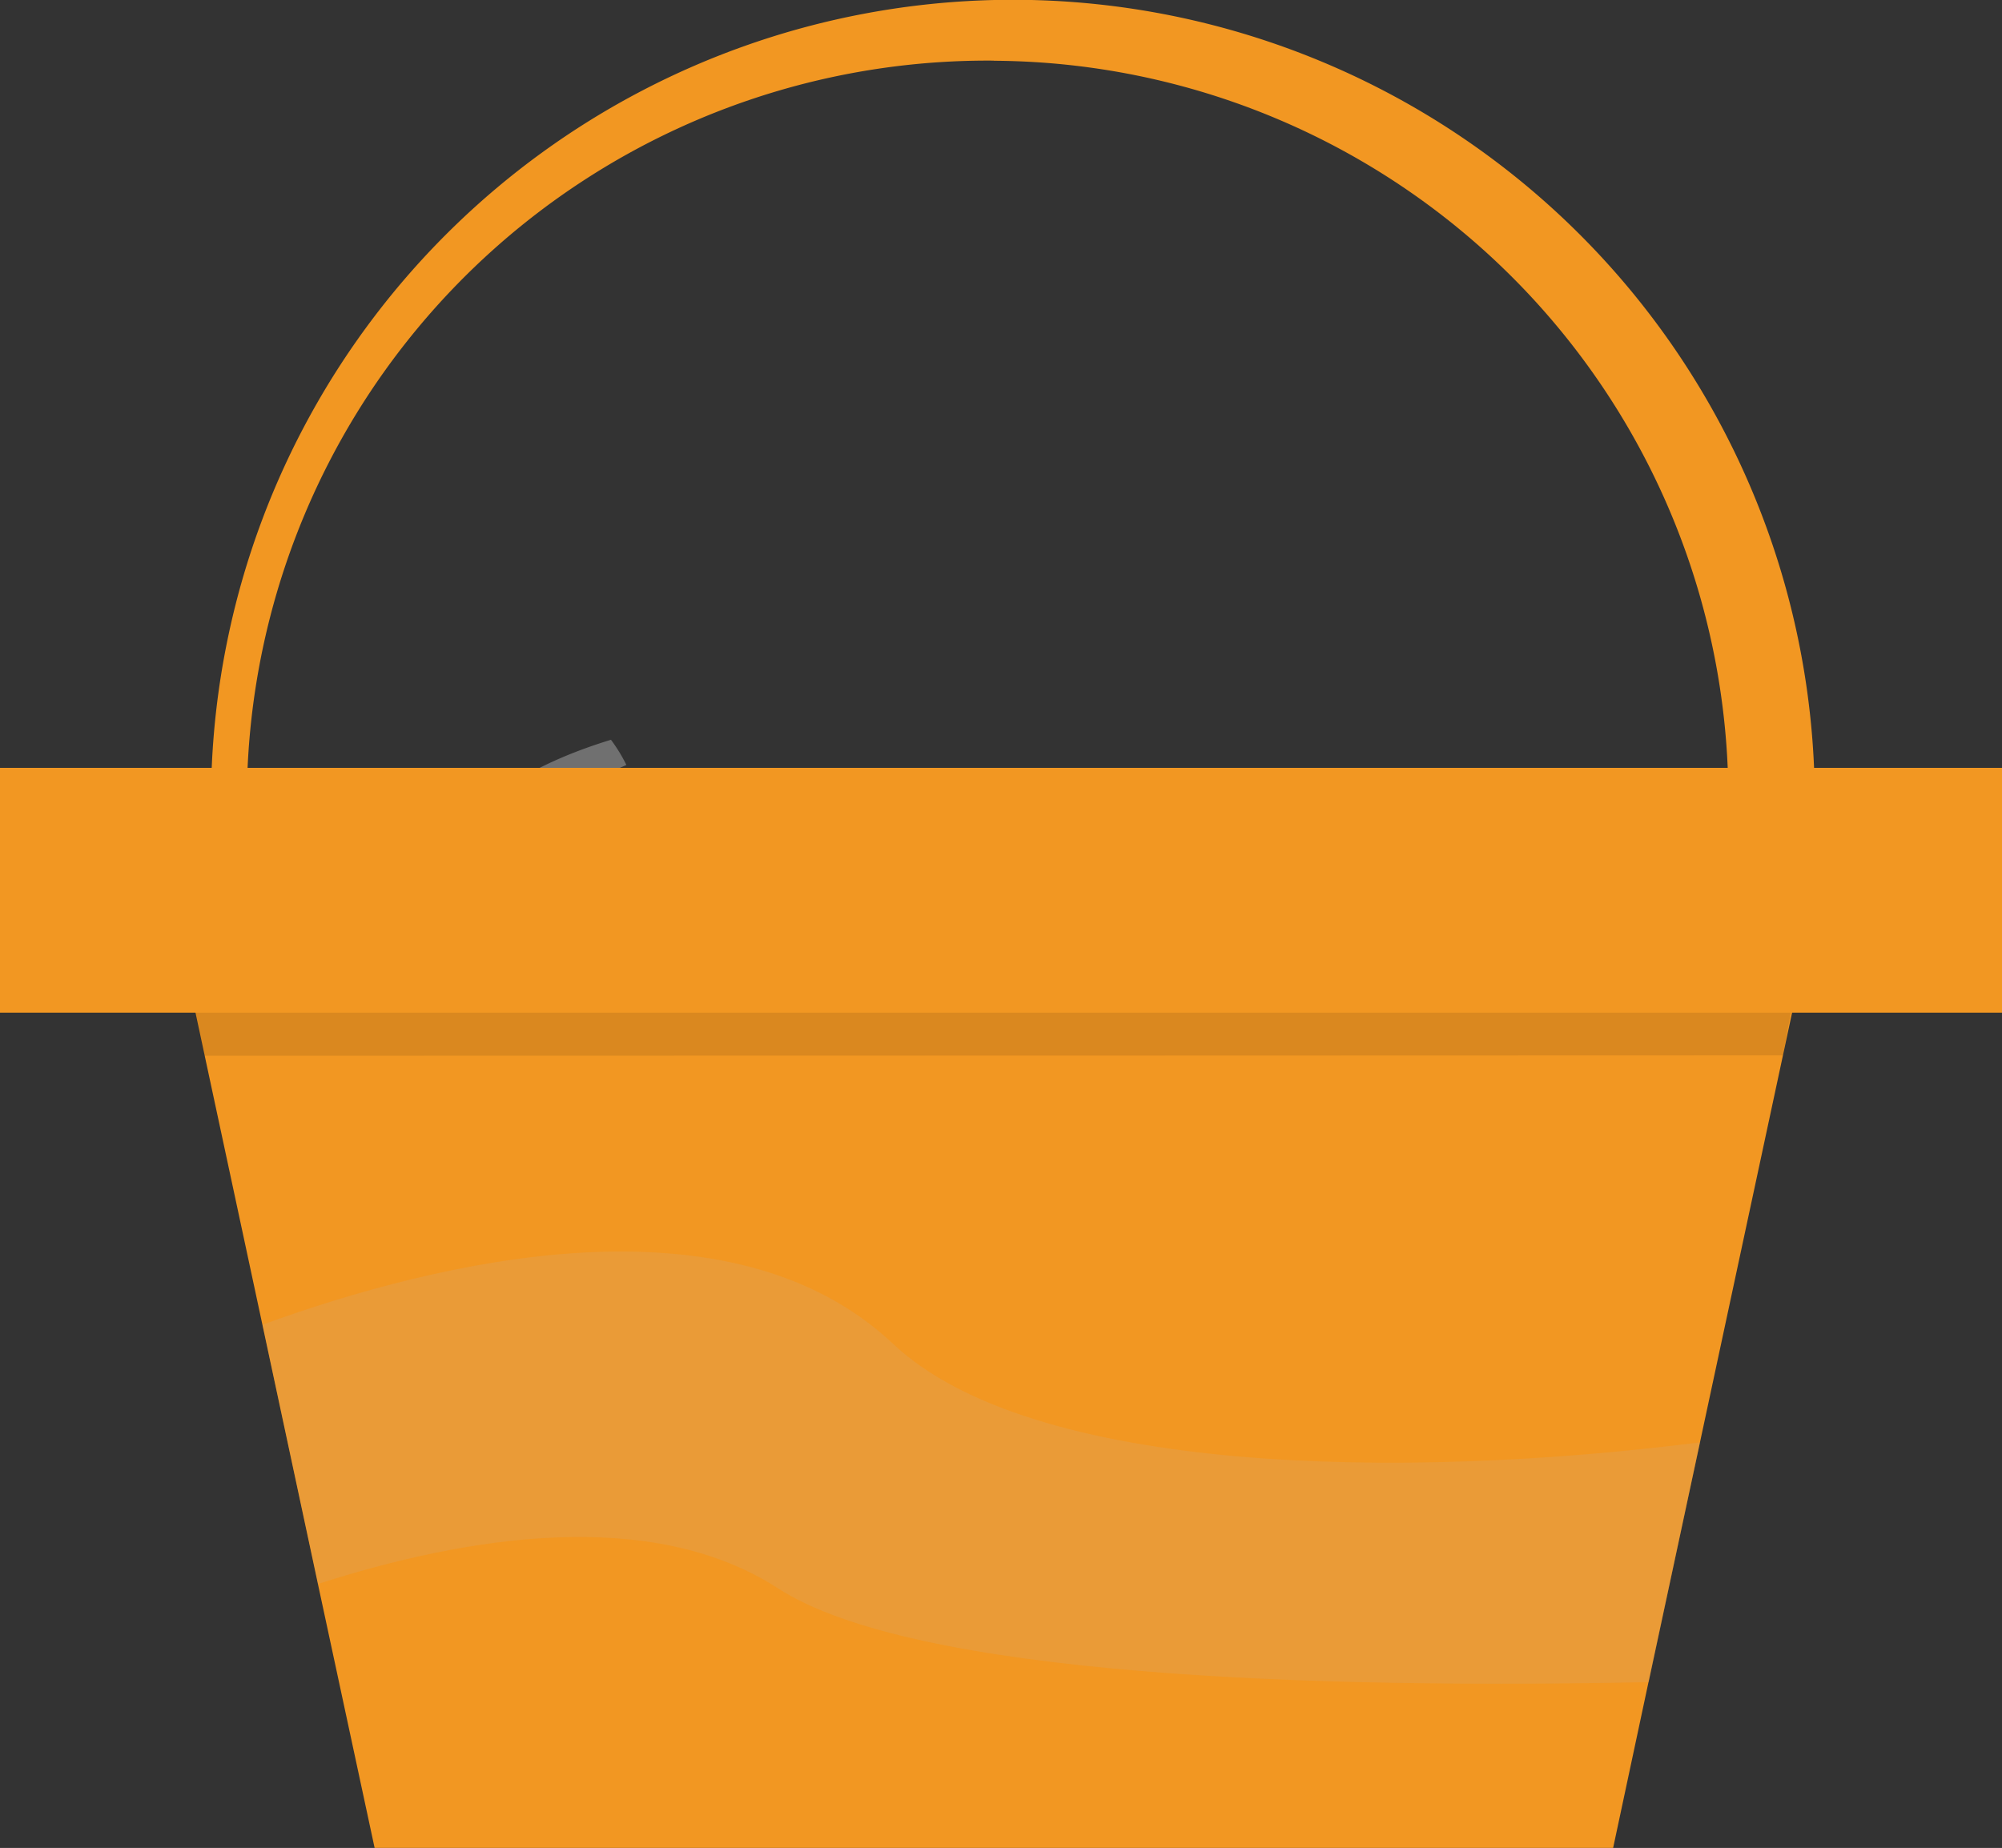 <svg xmlns="http://www.w3.org/2000/svg" width="50.741" height="46.843" viewBox="0 0 50.741 46.843">
  <rect x="0" y="0" width="50.741" height="46.843" fill="#333333" stroke="none"/>
  <defs>
    <style>
      .cls-1 {
        fill: #ffc950;
      }

      .cls-2 {
        fill: #9c8e61;
      }

      .cls-3 {
        fill: #fff;
      }

      .cls-3, .cls-6 {
        opacity: 0.3;
      }

      .cls-4 {
        fill: #f29722;
      }

      .cls-5 {
        opacity: 0.1;
      }

      .cls-6 {
        fill: #d7a56a;
      }
    </style>
  </defs>
  <g id="Group_176" data-name="Group 176" transform="translate(-178.327 -3146.023)">
    <g id="Component_13_1" data-name="Component 13 – 1" transform="translate(178.327 3146.023)">
      <path id="Path_2075" data-name="Path 2075" class="cls-1" d="M767.5,364.227c2.336-.544,5.227.836,6.768,1.723a4.912,4.912,0,0,0,.343-.84c-3.724-2.756-6.071-2.19-7.009-1.763h0Z" transform="translate(-751.314 -342.62)"/>
      <path id="Path_2076" data-name="Path 2076" class="cls-2" d="M834.37,362.081h0c-.153.318-.321.628-.5.924C833.87,363,834.6,361.609,834.37,362.081Z" transform="translate(-793.456 -341.981)"/>
      <path id="Path_2083" data-name="Path 2083" class="cls-1" d="M796.5,364.227c2.336-.544,5.227.836,6.768,1.723a4.914,4.914,0,0,0,.343-.84c-3.724-2.756-6.071-2.19-7.009-1.763h0Z" transform="translate(-769.728 -342.62)"/>
      <path id="Path_2091" data-name="Path 2091" class="cls-3" d="M753.467,362.849c.789-1.825,3.128-3.059,4.472-3.65a4.059,4.059,0,0,0-.391-.639c-3.65,1.117-4.45,2.942-4.618,3.782h0Z" transform="translate(-742.063 -339.808)"/>
      <path id="Path_2096" data-name="Path 2096" class="cls-4" d="M755.968,347.827a20.324,20.324,0,1,1,20.807-20.318A20.6,20.6,0,0,1,755.968,347.827Zm0-39.1A18.775,18.775,0,1,0,774.585,327.5,18.717,18.717,0,0,0,755.968,308.73Z" transform="translate(-730.779 -307.19)"/>
      <path id="Path_2097" data-name="Path 2097" class="cls-4" d="M647.665,305.44l-3.274,15.273-1.307,6.089-.894,4.191H610.8l-1.435-6.68-1.409-6.582L605.32,305.44Z" transform="translate(-601.305 -284.151)"/>
      <path id="Path_2098" data-name="Path 2098" class="cls-5" d="M607.121,312.817c10.059,0,40.009-.01,40.009-.01l.8-4.367H606.32l.566,3.3" transform="translate(-601.94 -286.055)"/>
      <rect id="Rectangle_24" data-name="Rectangle 24" class="cls-4" width="50.741" height="6.206" transform="translate(0 19.464)"/>
      <path id="Path_2099" data-name="Path 2099" class="cls-6" d="M777.815,398.936l-1.3,6.078c-8.334.172-18.592-.128-22.071-2.38-3.209-2.077-7.885-1.321-11.652-.11l-1.409-6.571c4.461-1.624,11.846-3.41,15.982.486C760.873,399.743,770.222,399.9,777.815,398.936Z" transform="translate(-734.729 -362.374)"/>
    </g>
  </g>
</svg>
